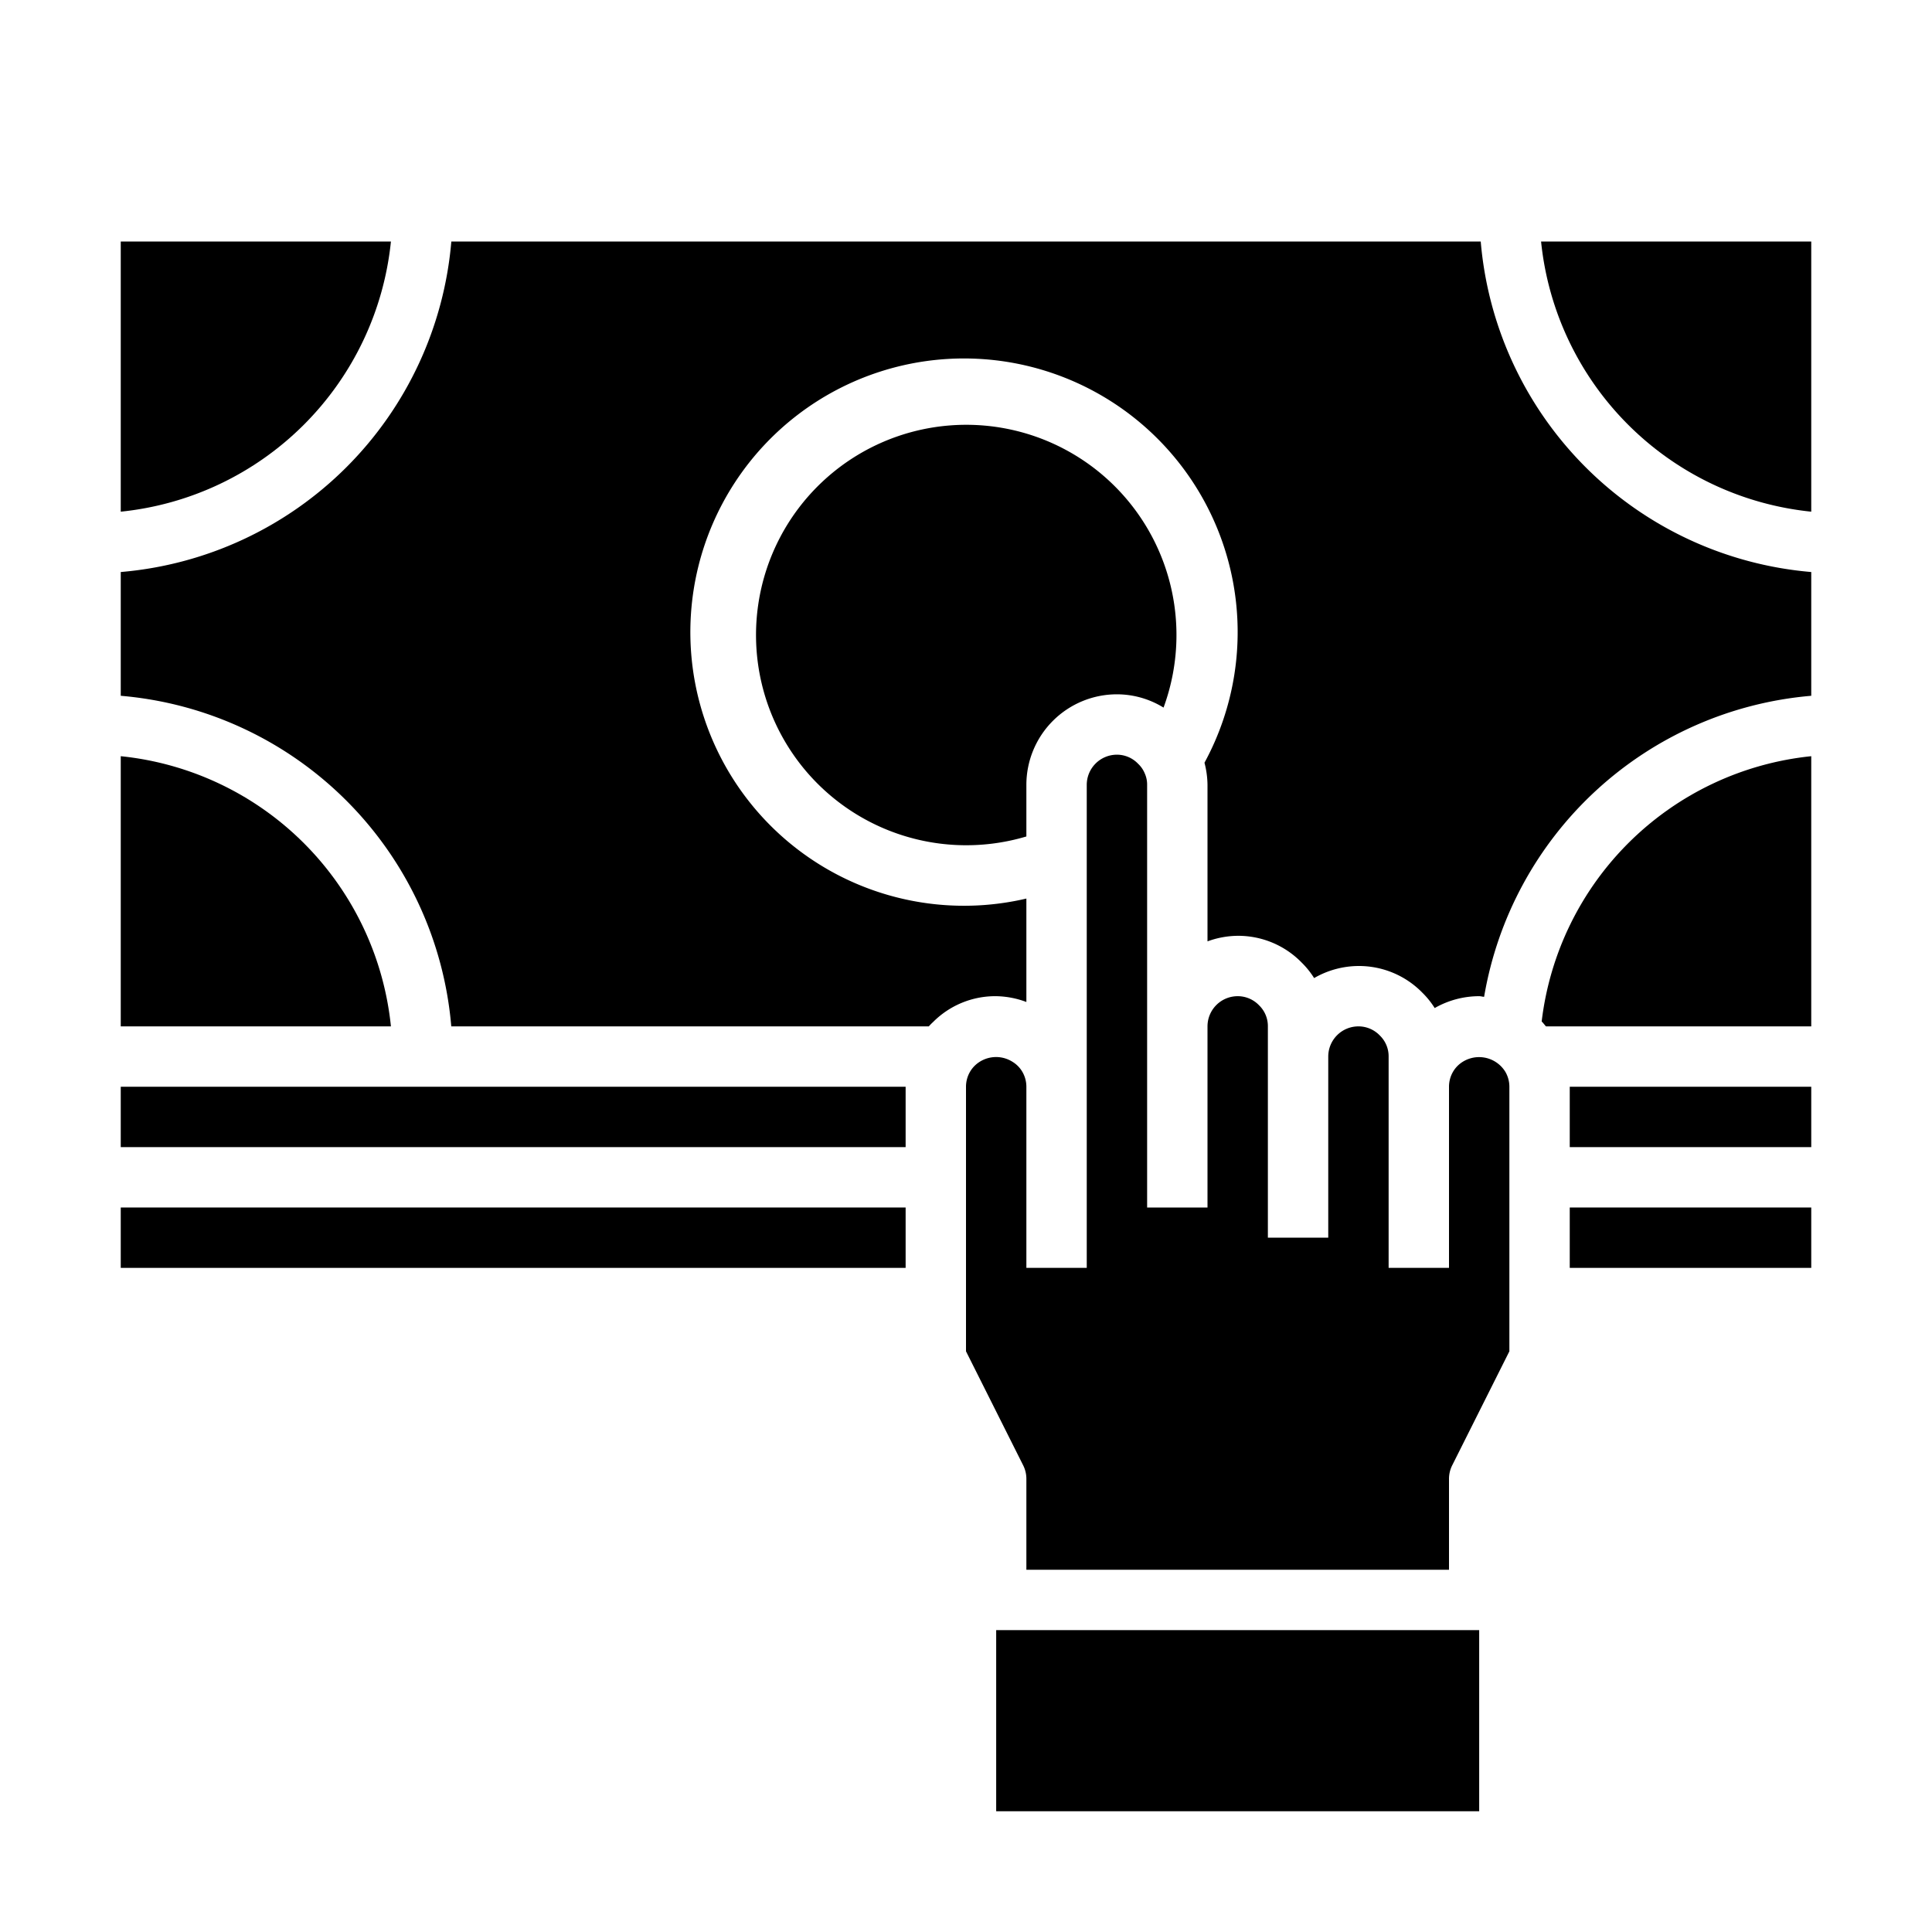 <svg xmlns="http://www.w3.org/2000/svg" viewBox="0 0 64 64" x="0px" y="0px"><g><path d="M60,18.949A12.006,12.006,0,0,1,49.051,8h-34.1A12.006,12.006,0,0,1,4,18.949v4.1A12.006,12.006,0,0,1,14.949,34H30.768a1.956,1.956,0,0,1,.143-.145A2.906,2.906,0,0,1,33,33a2.971,2.971,0,0,1,1,.192V29.766a9.065,9.065,0,1,1,5.9-4.5A3.007,3.007,0,0,1,40,26v5.184A2.966,2.966,0,0,1,41,31a2.935,2.935,0,0,1,2.126.893,2.789,2.789,0,0,1,.406.507A2.965,2.965,0,0,1,45,32a2.935,2.935,0,0,1,2.126.893,2.774,2.774,0,0,1,.4.5A2.976,2.976,0,0,1,49,33c.056,0,.107.018.163.021A12.028,12.028,0,0,1,60,23.049Z"></path><rect x="33" y="54" width="16" height="6"></rect><path d="M60,25.05a10.025,10.025,0,0,0-8.93,8.788c.052.049.093.109.142.162H60Z"></path><rect x="52" y="36" width="8" height="2"></rect><rect x="52" y="40" width="8" height="2"></rect><path d="M50,36a.983.983,0,0,0-.133-.494,1.021,1.021,0,0,0-1.561-.219.959.959,0,0,0-.178.226A.985.985,0,0,0,48,36v6H46V35a.957.957,0,0,0-.288-.694A.978.978,0,0,0,45,34a1,1,0,0,0-1,1v6H42V34a.957.957,0,0,0-.288-.694A.978.978,0,0,0,41,33a1,1,0,0,0-1,1v6H38V26a.9.9,0,0,0-.082-.388A.908.908,0,0,0,37.7,25.3.969.969,0,0,0,37,25a1,1,0,0,0-1,1V42H34V36a.983.983,0,0,0-.133-.494.946.946,0,0,0-.321-.329,1.016,1.016,0,0,0-1.24.11.959.959,0,0,0-.178.226A.985.985,0,0,0,32,36v8.764l1.9,3.789A1,1,0,0,1,34,49v3H48V49a1,1,0,0,1,.1-.447L50,44.764Z"></path><path d="M37,23a2.947,2.947,0,0,1,1.544.44A6.964,6.964,0,1,0,34,27.709V26A3,3,0,0,1,37,23Z"></path><path d="M4,8v8.95A10.018,10.018,0,0,0,12.95,8Z"></path><path d="M60,8H51.05A10.018,10.018,0,0,0,60,16.95Z"></path><path d="M4,25.05V34h8.95A10.018,10.018,0,0,0,4,25.05Z"></path><rect x="4" y="40" width="26" height="2"></rect><rect x="4" y="36" width="26" height="2"></rect></g></svg>